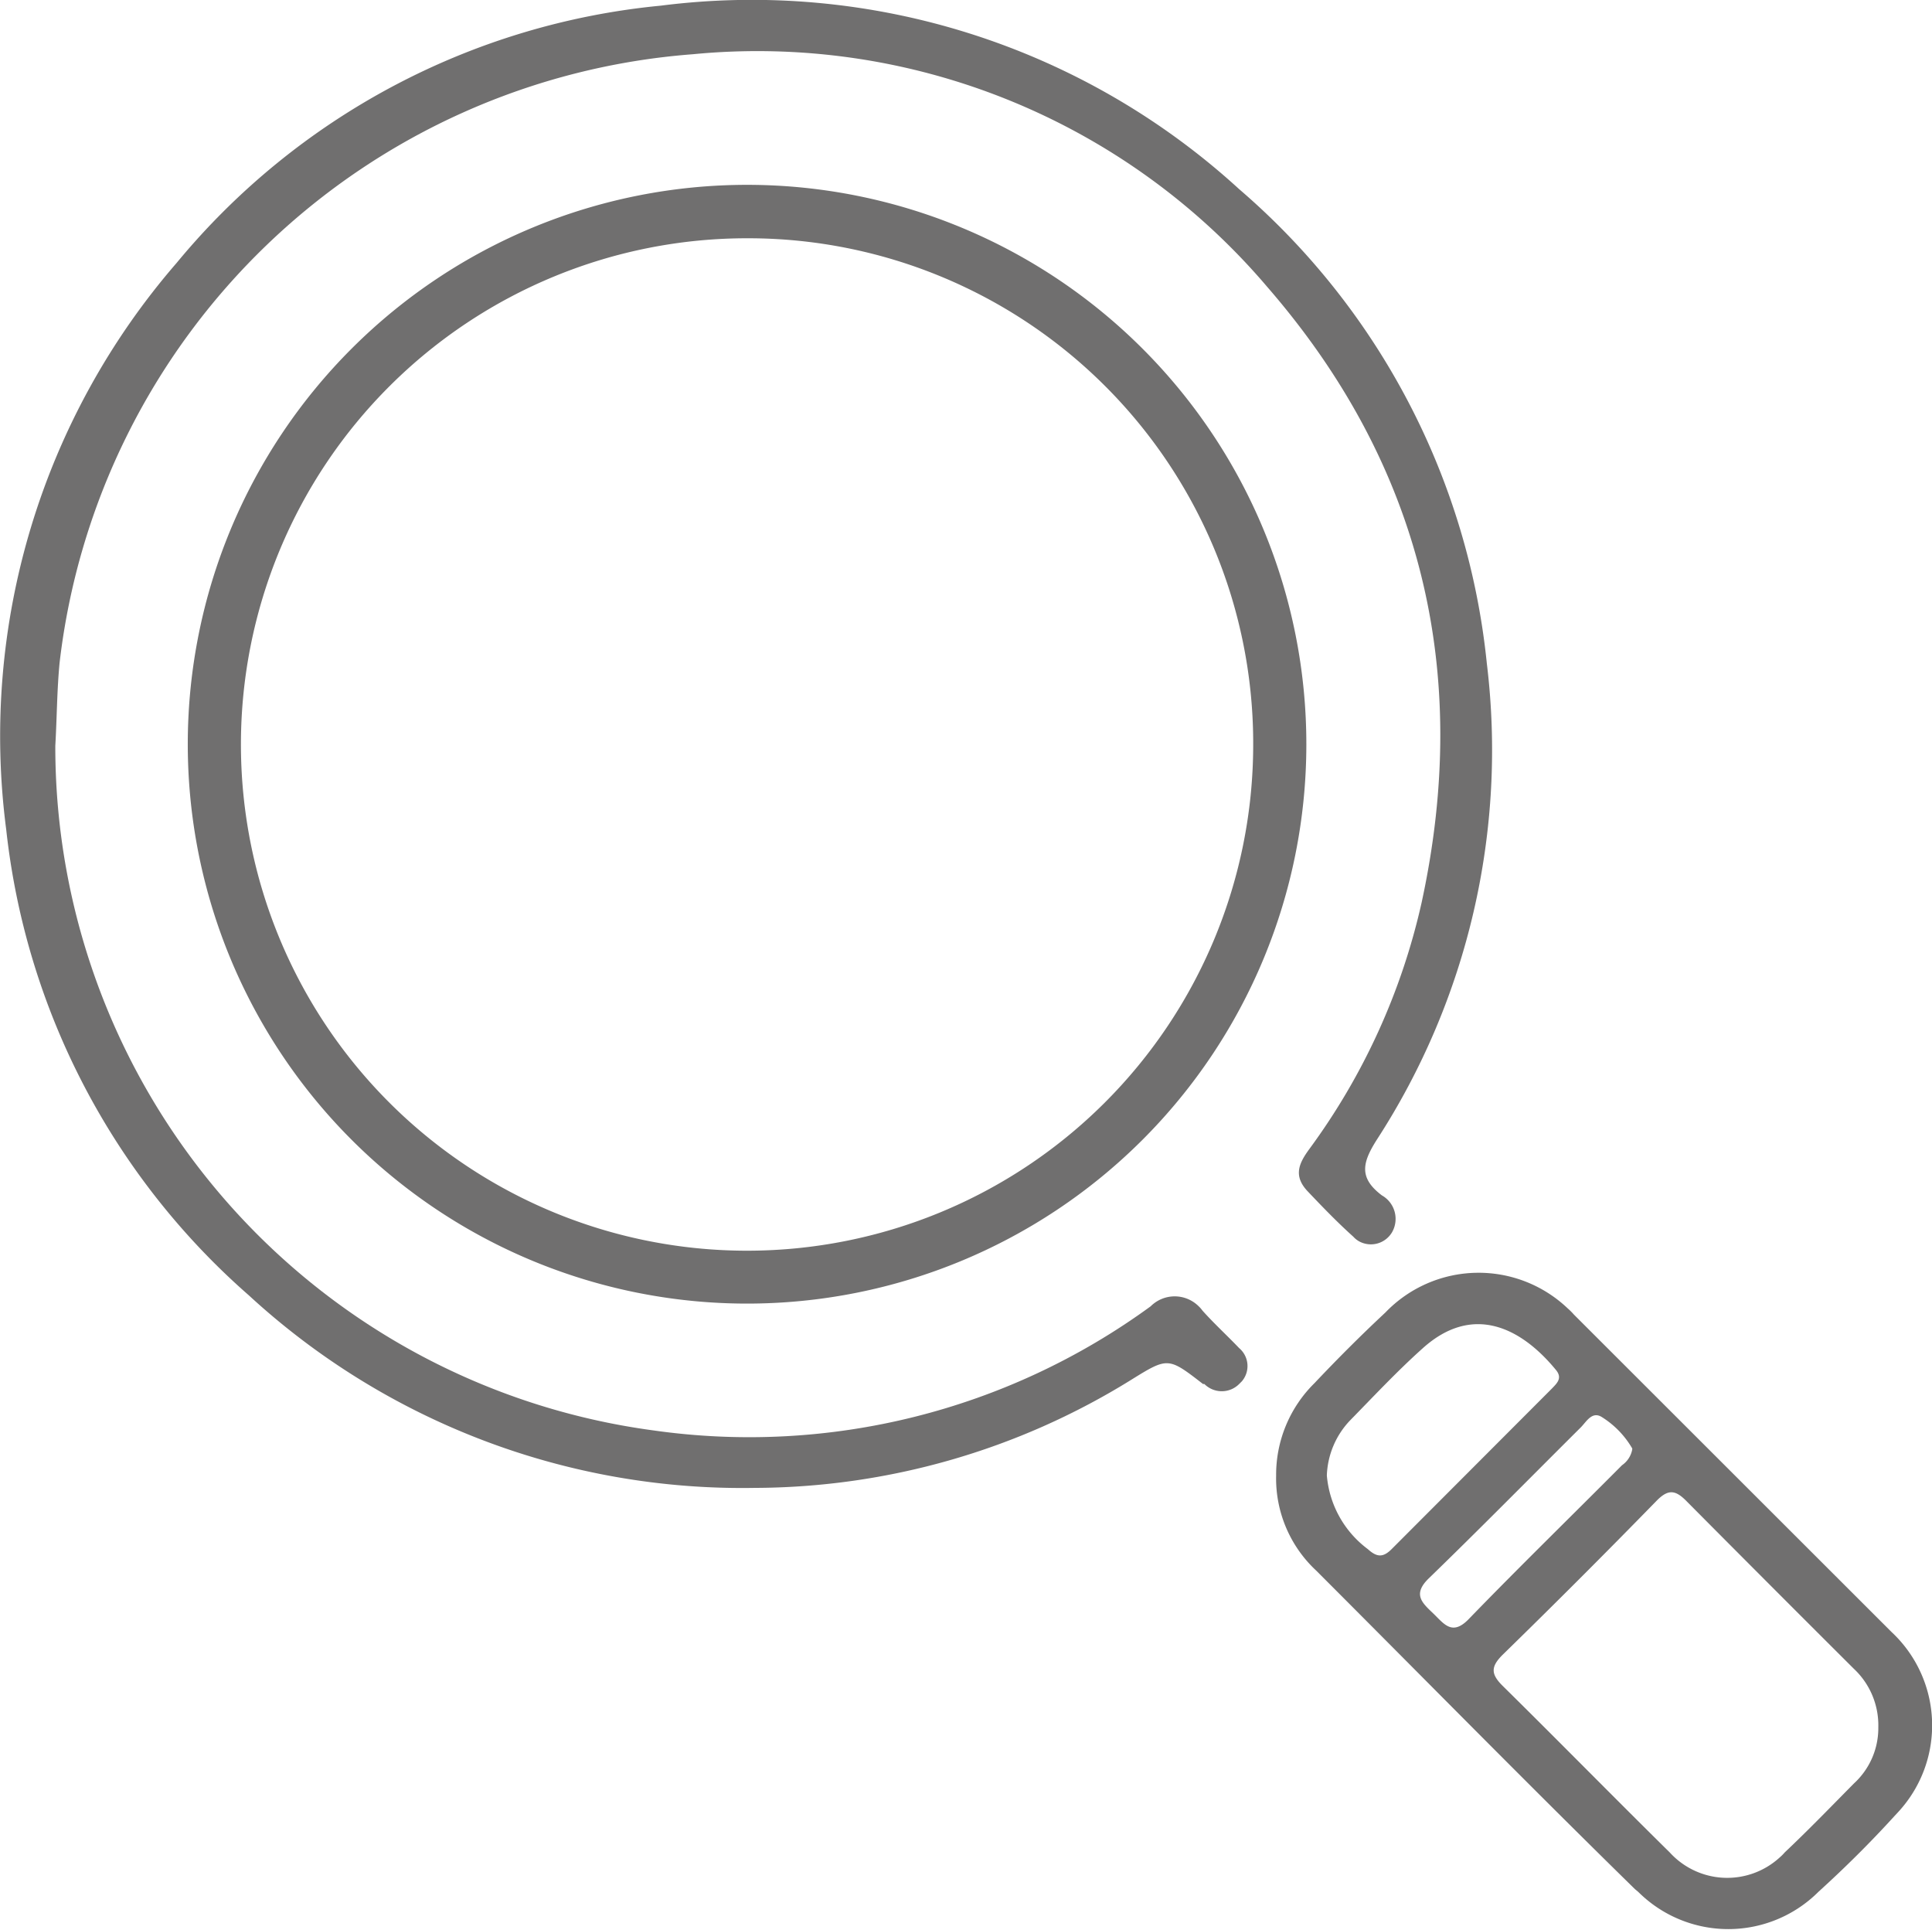 <svg id="Capa_1" data-name="Capa 1" xmlns="http://www.w3.org/2000/svg" viewBox="0 0 71.61 71.51"><g id="Capa_2" data-name="Capa 2"><g id="menus_bg" data-name="menus bg"><path d="M1.94,27.63A25.57,25.57,0,0,0,24.11,53a25.24,25.24,0,0,0,18.43-4.6,1.26,1.26,0,0,1,1.78,0,1.07,1.07,0,0,1,.14.16c.43.48.91.92,1.36,1.39a.87.87,0,0,1,.1,1.23l-.1.1a.91.91,0,0,1-1.29,0l-.05,0c-1.29-1-1.3-1-2.67-.15a26.62,26.62,0,0,1-13.94,4A27,27,0,0,1,9.12,48a26.8,26.8,0,0,1-9-17.27,26.77,26.77,0,0,1,6.32-21A26.56,26.56,0,0,1,24.38.2,26.75,26.75,0,0,1,45.82,7,26.73,26.73,0,0,1,55,24.58a26.54,26.54,0,0,1-4.08,17.65c-.54.85-.67,1.41.19,2.06a1,1,0,0,1,.38,1.36l0,0a.91.91,0,0,1-1.23.34.87.87,0,0,1-.21-.17c-.59-.53-1.14-1.1-1.69-1.68s-.32-1.05.07-1.58a24.41,24.41,0,0,0,4.15-9.11c1.86-8.55,0-16.25-5.73-22.84A24.8,24.8,0,0,0,25.57,2,25.58,25.58,0,0,0,2.1,24.54C2,25.57,2,26.6,1.94,27.63Z" transform="translate(0.11 0.01)" style="fill:#706f6f"/><path d="M6.85,27.55A20.73,20.73,0,1,1,27.56,48.3,20.73,20.73,0,0,1,6.85,27.55ZM27.62,8.82a18.76,18.76,0,1,0,18.72,18.8v-.18A18.72,18.72,0,0,0,27.62,8.82Z" transform="translate(0.11 0.01)" style="fill:#706f6f"/><path d="M47.19,54.68a4.76,4.76,0,0,1,1.42-3.43c.85-.9,1.73-1.78,2.63-2.62A4.79,4.79,0,0,1,58,48.48a2.5,2.5,0,0,1,.23.23L70,60.47a4.73,4.73,0,0,1,.24,6.68l-.13.14c-.91,1-1.84,1.92-2.82,2.81a4.73,4.73,0,0,1-6.68,0L60.49,70c-4-3.92-7.88-7.87-11.82-11.81A4.66,4.66,0,0,1,47.19,54.68ZM69.51,64a2.87,2.87,0,0,0-.91-2.17q-3.1-3.09-6.19-6.2c-.42-.43-.69-.47-1.14,0q-2.81,2.88-5.69,5.69c-.44.44-.43.71,0,1.14,2.08,2.05,4.12,4.13,6.2,6.18a2.88,2.88,0,0,0,4.07.19,1.7,1.7,0,0,0,.19-.19c.88-.83,1.72-1.7,2.57-2.56A2.78,2.78,0,0,0,69.51,64ZM49.07,54.67a3.8,3.8,0,0,0,1.52,2.73c.33.3.56.32.88,0l5.94-5.95c.18-.19.4-.38.16-.68-1.31-1.6-3.1-2.47-4.94-.82-.94.84-1.81,1.77-2.7,2.68A3.11,3.11,0,0,0,49.07,54.67Zm11.32-1a3.36,3.36,0,0,0-1.12-1.16c-.37-.24-.58.17-.79.38-1.88,1.87-3.74,3.76-5.64,5.6-.59.58-.25.89.16,1.28s.71.87,1.34.21c1.86-1.92,3.78-3.79,5.67-5.69a.91.91,0,0,0,.38-.59Z" transform="translate(0.11 0.01)" style="fill:#706f6f"/></g></g></svg>